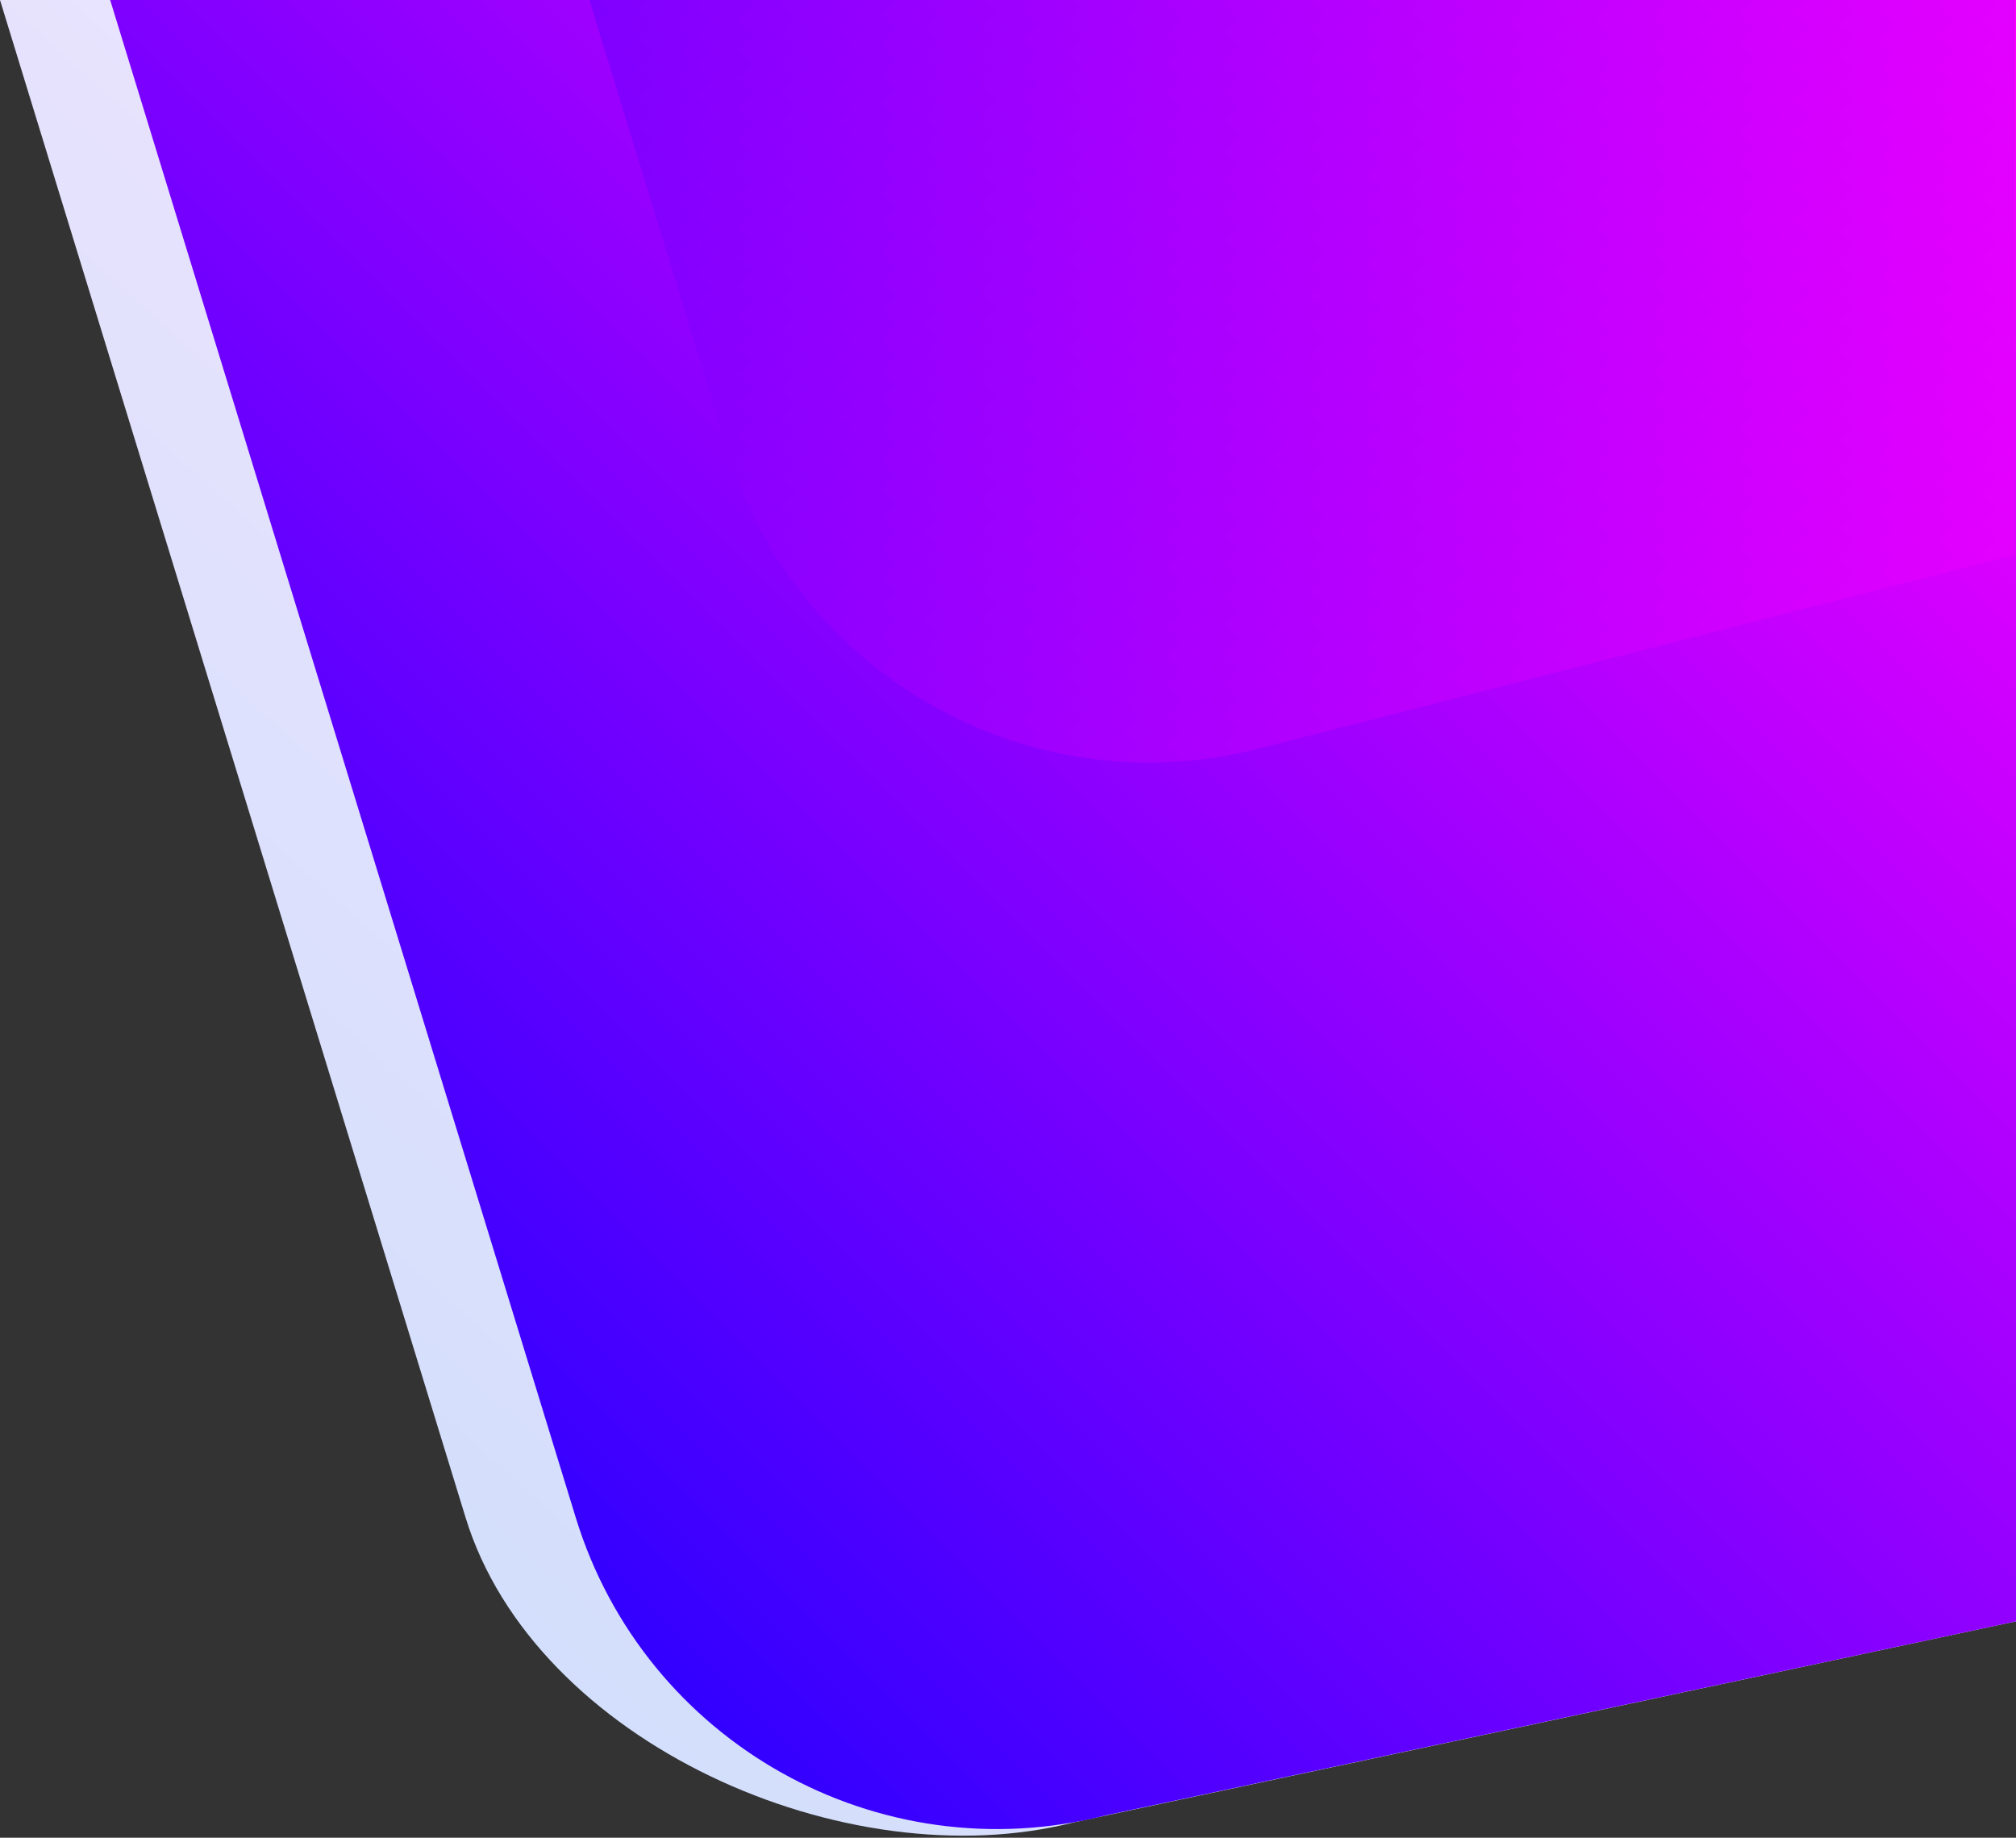 <svg xmlns="http://www.w3.org/2000/svg" width="915" height="834" viewBox="0 0 915 834">
    <rect x="0" y="0" width="915" height="834" fill="#333333" stroke="none"/>
    <defs>
        <linearGradient id="a" x1="84.873%" x2="13.408%" y1="26.003%" y2="100%">
            <stop offset="0%" stop-color="#F8E6FF"/>
            <stop offset="100%" stop-color="#CBDDFB"/>
        </linearGradient>
        <linearGradient id="b" x1="0%" y1="100%" y2="0%">
            <stop offset="0%" stop-color="#00F"/>
            <stop offset="100%" stop-color="#F0F"/>
        </linearGradient>
        <linearGradient id="c" x1="0%" y1="0%" y2="100%">
            <stop offset="0%" stop-color="#00F"/>
            <stop offset="100%" stop-color="#F0F"/>
        </linearGradient>
    </defs>
    <g fill="none" fill-rule="nonzero">
        <path fill="url(#a)" d="M0 484h915v735.785l-427.418 91.192c-103.47 26.509-244.938-36.177-276.27-138.289L0 484z" transform="translate(0 -484)"/>
        <path fill="url(#b)" d="M50 484h865v735.785l-412.848 87.978c-103.469 26.51-209.508-32.963-240.84-135.075L50 484z" transform="translate(0 -484)"/>
        <path fill="url(#c)" d="M119 0h795.543v735.785l-343.39 87.978c-103.47 26.51-209.509-32.963-240.84-135.075L119 0z" opacity=".5" transform="translate(0 -484)"/>
    </g>
</svg>
